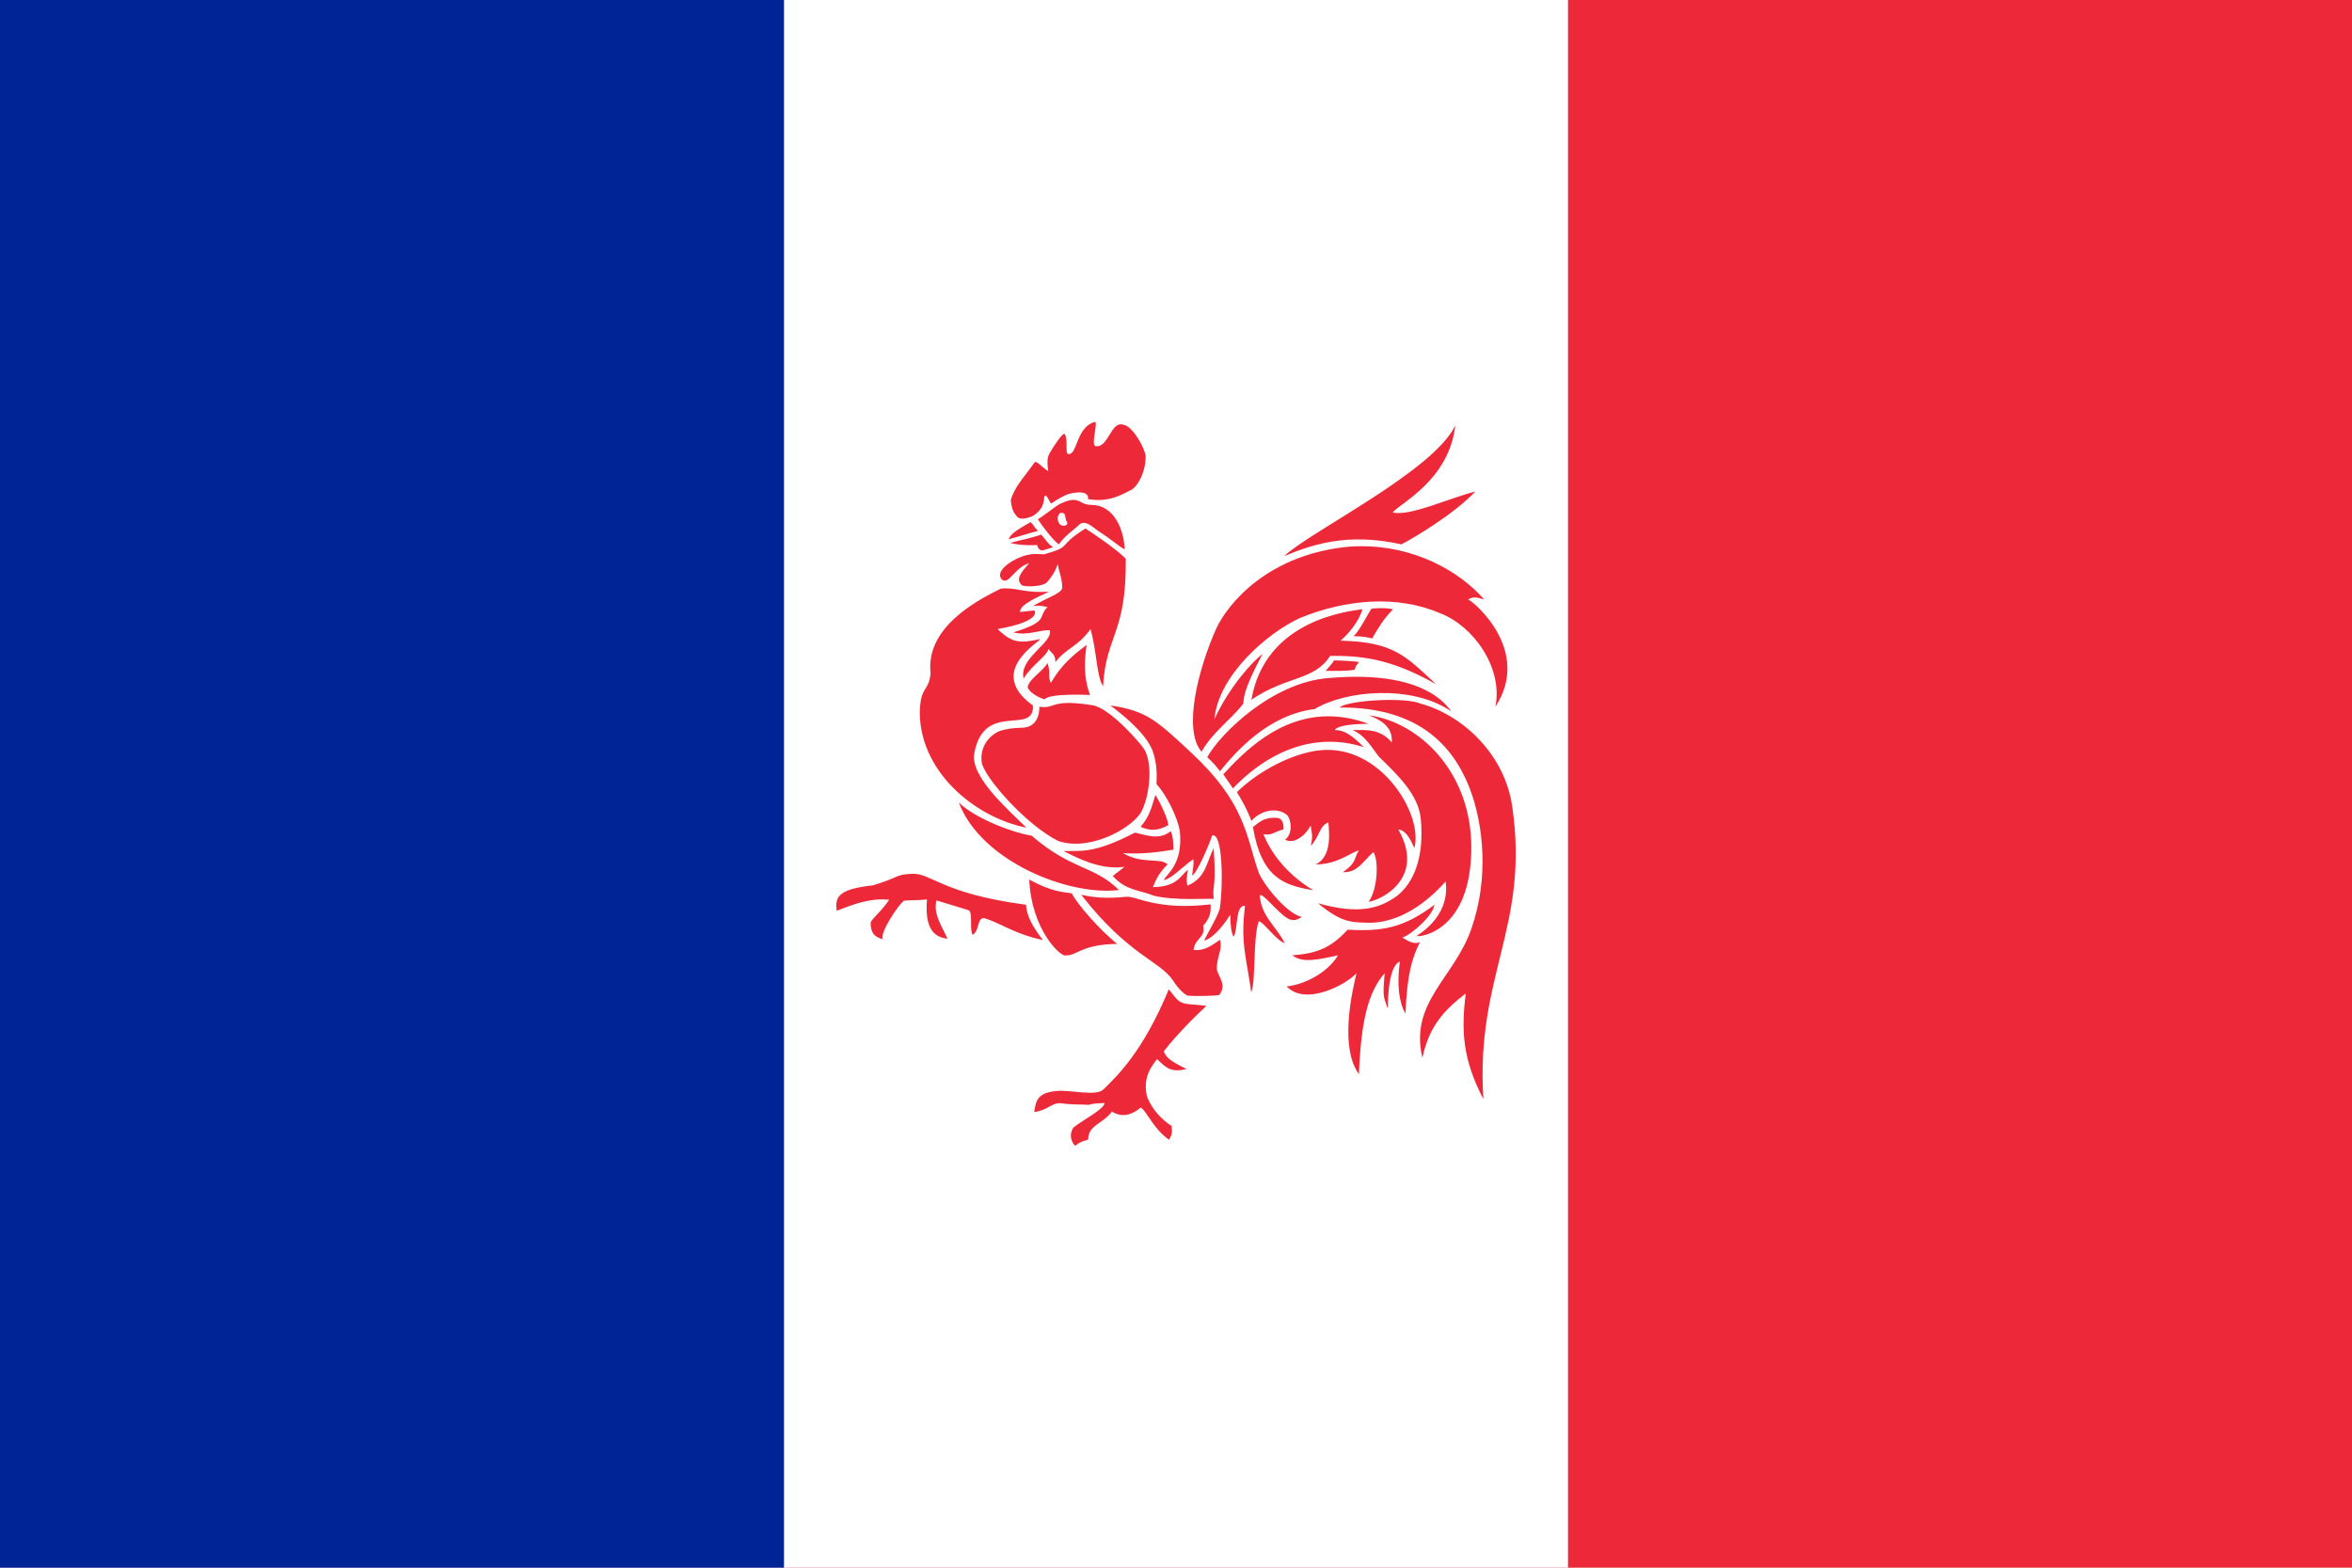 <?xml version="1.0" encoding="UTF-8" standalone="no"?>
<svg
   xmlns:dc="http://purl.org/dc/elements/1.1/"
   xmlns:cc="http://creativecommons.org/ns#"
   xmlns:rdf="http://www.w3.org/1999/02/22-rdf-syntax-ns#"
   xmlns:svg="http://www.w3.org/2000/svg"
   xmlns="http://www.w3.org/2000/svg"
   xmlns:sodipodi="http://sodipodi.sourceforge.net/DTD/sodipodi-0.dtd"
   xmlns:inkscape="http://www.inkscape.org/namespaces/inkscape"
   version="1.1"
   width="900"
   height="600"
   id="svg2"
   inkscape:version="0.47 r22583"
   sodipodi:docname="Flag_of_France.svg">
  <defs
     id="defs12" />
  <sodipodi:namedview
     pagecolor="#ffffff"
     bordercolor="#666666"
     borderopacity="1"
     objecttolerance="10"
     gridtolerance="10"
     guidetolerance="10"
     inkscape:pageopacity="0"
     inkscape:pageshadow="2"
     inkscape:window-width="1280"
     inkscape:window-height="725"
     id="namedview10"
     showgrid="false"
     inkscape:zoom="0.41416667"
     inkscape:cx="450"
     inkscape:cy="300"
     inkscape:window-x="0"
     inkscape:window-y="24"
     inkscape:window-maximized="1"
     inkscape:current-layer="svg2" />
  <rect
     width="900"
     height="600"
     fill="#ED2939"
     id="rect4" />
  <rect
     width="600"
     height="600"
     fill="#fff"
     id="rect6" />
  <rect
     width="300"
     height="600"
     fill="#002395"
     id="rect8" />
  <path
     style="font-size:12px;fill:#ed2939;fill-opacity:1;fill-rule:evenodd;stroke:none"
     d="M 418.969 161.469 C 418.926 161.465 418.896 161.485 418.844 161.5 C 411.857 163.498 412.264 173.887 408.969 173.781 C 407.303 174.027 408.886 168.613 407.438 166.125 C 406.786 165.355 403.52 170.25 402 172.844 C 400.914 174.56 400.474 175.863 401.125 180.312 C 398.736 178.911 396.776 176.237 395.906 176.938 C 391.707 182.894 388.157 186.353 386.781 191.469 C 387.215 195.464 388.103 196.497 389.406 197.969 C 390.493 198.81 392.456 198.613 395.062 197.562 C 398.105 195.67 399.407 193.754 399.625 189.969 C 400.493 188.777 401.35 191.808 402.219 192.719 C 404.247 191.457 404.973 190.833 407.219 189.781 C 408.594 188.8 416.924 186.826 416.344 191.031 C 423.26 192.153 427.571 190.319 432.531 187.656 C 435.284 186.535 438.448 180.582 438.375 174.625 C 438.302 172.067 433.453 162.777 429.688 162.531 C 425.126 161.06 424.06 171.591 419.281 170.75 C 417.247 170.614 420.289 161.586 418.969 161.469 z M 556.875 162.844 C 548.375 180.486 501.166 203.496 491.438 212.812 C 501.883 208.551 515.39 203.685 536.281 208.344 C 541.196 205.767 556.544 196.648 564.531 188.125 C 553.984 190.801 539.767 197.643 532.906 196.156 C 535.364 192.786 554.417 184.054 556.875 162.844 z M 410.844 191.312 C 409.646 191.298 408.038 191.705 405.594 192.844 C 403.059 194.316 399.442 197.457 397.125 198.719 C 398.79 201.382 403.057 206.834 405.156 208.375 C 407.618 204.731 411.377 202.556 413.188 200.594 C 415.577 198.911 418.421 202.051 420.375 203.312 C 425.734 206.747 427.623 208.739 430.375 210.281 C 430.012 202.011 425.933 193.32 417.75 193.25 C 414.166 193.299 413.478 191.345 410.844 191.312 z M 405.781 196.281 C 408.316 196.071 407.204 198.185 408.219 199.656 C 409.088 200.848 406.974 201.946 405.594 200.688 C 404.44 199.634 404.406 197.158 405.781 196.281 z M 394.375 199.812 C 390.192 202.215 386.676 204.183 385.969 206.375 C 389.86 205.384 393.327 204.179 397.219 203.188 C 395.989 202.197 395.822 201.224 394.375 199.812 z M 415.375 202.281 C 404.08 209.22 410.797 209.003 399.5 212.156 C 397.329 212.156 394.276 211.321 389.062 213.844 C 383.848 216.367 381.265 219.742 383.438 221.844 C 386.044 223.946 388.196 217.213 393.844 215.531 C 390.368 219.455 388.645 221.659 390.969 223.938 C 391.931 224.735 399.252 224.614 400.719 222.75 C 402.421 220.818 403.85 218.6 404.719 215.938 C 405.297 218.881 406.469 221.785 406.469 224.781 C 406.622 227.012 400.933 228.573 395.281 231.938 C 398.195 231.614 398.64 231.924 400.812 232.344 C 396.902 236.269 401.684 237.686 387.781 242.031 C 392.996 243.433 397.777 241.047 401.688 241.188 C 403.136 245.954 389.806 251.768 391.688 259.688 C 394.874 254.501 400.671 251.007 401.25 248.344 C 402.12 250.026 403.844 250.012 403.844 253.375 C 408.333 247.768 412.388 247.62 417.312 240.75 C 419.774 249.862 419.632 258.98 422.094 262.625 C 423.252 242.721 431.071 242.719 430.781 213.844 C 427.306 210.2 417.764 203.823 415.375 202.281 z M 398.406 204.594 C 394.785 205.926 390.742 206.629 386.688 207.75 C 387.122 208.171 392.454 208.91 396.906 208.594 C 397.124 210.276 398.41 210.688 398.844 210.688 C 400.51 210.267 401.521 209.858 402.969 209.438 C 400.942 208.176 400 206.275 398.406 204.594 z M 520.438 209.062 C 519.078 209.076 517.697 209.117 516.312 209.219 C 485.327 212.082 469.827 230.952 465.312 240.75 C 458.598 255.915 452.489 279.204 459.781 287.719 C 463.957 280.195 470.976 275.545 475.75 269.312 C 476.096 267.022 475.384 264.805 483.125 250.281 C 479.44 253.017 470.52 262.664 464.688 275.25 C 466.22 258.501 484.73 242.446 497.281 236.594 C 515.147 229.234 534.923 227.658 551.344 234.812 C 563.789 239.7 575.215 255.507 572.219 270.5 C 586.275 248.965 563.818 230.081 561.781 229.469 C 563.862 228.001 565.847 228.871 567.938 229.469 C 558.226 218.276 540.822 208.858 520.438 209.062 z M 385.031 225.188 C 384.376 225.181 383.693 225.205 382.969 225.281 C 372.668 230.325 354.128 240.603 356.094 257.75 C 355.322 264.912 352.433 262.33 351.969 271.781 C 351.458 294.737 372.505 312.713 392.781 316.781 C 384.392 308.686 371.096 296.726 372.844 288.156 C 376.639 268.051 395.877 281.726 395.25 270 C 374.654 255.301 404.488 242.527 396.5 244.906 C 390.357 246.096 387.182 246.126 381.75 240.75 C 399.051 237.754 395.812 233.625 395.812 233.625 L 390.344 234.219 C 390.139 231.84 394.852 229.442 401.406 226.469 C 392.984 226.989 389.621 225.23 385.031 225.188 z M 526.969 232.781 C 526.247 232.816 525.532 232.881 524.844 232.969 C 523.974 233.81 520.079 241.818 517.906 243.5 C 521.383 243.5 523.325 243.923 525.062 244.344 C 527.307 240.49 529.545 236.622 533.094 233.188 C 531.356 232.819 529.134 232.676 526.969 232.781 z M 521.344 233.156 C 516.393 233.93 484.196 236.961 478.844 267.812 C 492.668 258.496 502.856 260.615 509 251 C 519.992 251.024 531.374 251.567 549.5 261.875 C 538.217 251.396 533.418 245.587 512.938 245.219 C 515.651 242.912 519.908 238.201 521.344 233.156 z M 415.781 246.844 C 413.174 248.946 406.904 252.965 402.125 261.375 C 400.821 258.852 402.116 257.146 400.812 253.781 C 399.003 257.005 393.726 259.839 393.219 263.062 C 394.088 265.165 397.113 266.846 399.719 267.688 C 401.457 265.164 417.529 266 417.094 266 C 415.356 261.164 414.477 255.884 415.781 246.844 z M 510.5 252.75 C 509.414 254.432 508.336 255.489 507.25 256.75 C 510.075 256.75 515.755 256.919 518.344 256.312 C 518.954 254.308 519.339 254.426 520.062 253.375 C 518.18 253.094 514.773 252.821 510.5 252.75 z M 517.844 259.031 C 513.888 259.072 510.519 259.335 508.312 259.5 C 486.895 261.215 467.16 280.496 461.938 289.812 C 464.804 292.389 465.206 293.174 466.844 295.156 C 472.989 287.623 485.274 273.555 503.094 271.375 C 514.767 264.239 540.291 261.875 555.344 272.281 C 547.049 260.685 529.712 258.91 517.844 259.031 z M 531.781 267.875 C 523.521 267.892 514.225 269.109 512.625 270.781 C 543.142 270.583 557.332 285.777 563.625 305.281 C 566.958 315.611 570.131 335.137 563 355.531 C 556.408 374.387 539.263 383.565 544.281 404.875 C 546.943 392.486 552.652 386.661 560.844 380.219 C 559.205 394.095 559.434 404.997 567.625 420.656 C 564.552 373.279 585.346 354.859 578.688 308.844 C 575.829 288.495 559.426 273.574 543.656 269.312 C 541.314 268.309 536.737 267.865 531.781 267.875 z M 408.812 269.031 C 402.365 269.051 402.788 271.169 397.719 270.5 C 397.719 274.068 396.489 276.717 394.031 277.906 C 391.575 279.096 388.524 277.935 382.688 279.719 C 380.844 280.314 374.761 283.969 375.625 291.594 C 376.258 297.175 392.806 315.99 405.094 321.938 C 417.996 326.1 434.605 315.978 437.062 310.031 C 440.389 302.823 440.909 291.245 437.656 286.5 C 436.575 284.686 424.787 270.943 418 269.906 C 413.859 269.273 410.962 269.025 408.812 269.031 z M 424.906 270 C 437.143 279.182 440.278 284.97 441.219 287.844 C 442.812 292.75 442.676 296.838 442.531 300.062 C 446.513 304.478 450.497 312.681 451.438 317.938 C 452.886 330.973 446.068 334.742 445.344 336.844 C 448.385 336.283 452.714 331.507 456.625 328.844 C 456.914 330.946 456.332 333.054 456.188 335.156 C 458.288 333.825 463.015 322.405 463.812 319.812 C 468.012 318.2 468.002 339.508 466.844 346.938 C 467.134 348.62 462.632 356.184 460.75 359.969 C 463.211 359.618 467.419 355.49 470.75 350.094 C 470.75 353.739 471.194 357.379 472.062 358.5 C 473.8 355.697 472.62 346.271 476.406 346.719 C 474.604 361.188 476.971 366.364 478.781 379.75 C 480.592 375.755 479.38 359.564 481.625 352.625 C 483.218 352.485 488.295 359.909 491.625 361.031 C 488.439 354.512 482.642 350.919 482.062 342.719 C 482.932 341.387 488.558 348.89 492.469 351.344 C 494.785 352.886 496.677 351.919 498.125 350.938 C 492.115 349.676 482.637 337.487 481.406 333.281 C 476.772 319.655 476.439 307.199 455.656 287.906 C 442.841 276.011 438.882 272.033 424.906 270 z M 523.688 273.75 C 532.186 276.823 532.696 281.083 532.594 284.156 C 527.986 278.803 522.753 279.406 517.531 279.406 C 521.781 281.19 523.983 284.639 527.562 289.531 C 534.736 296.526 542.717 304.018 543.656 313.312 C 545.047 327.956 541.088 337.629 534.75 342.75 C 527.888 347.799 520.013 350.08 504.344 345.719 C 513.151 352.954 516.664 352.975 523.375 353.156 C 530.127 353.355 541.206 350.756 553.188 337.375 C 555.031 351.649 541.511 358.219 542.125 358.219 C 542.739 358.813 563 357.02 563 324.312 C 563 295.568 543.144 276.327 523.688 273.75 z M 509.062 274.156 C 489.323 273.8 475.666 288.211 468.094 296.344 C 469.322 298.128 470.553 299.935 471.781 301.719 C 473.42 300.33 493.479 276.918 521.844 285.938 C 517.133 281.18 514.263 279.406 510.781 279.406 C 511.191 278.217 515.291 277.031 523.688 277.031 C 518.484 275.117 513.618 274.238 509.062 274.156 z M 507.406 287 C 506.696 287.015 505.974 287.054 505.25 287.125 C 494.715 288.186 481.505 295.06 473.312 303.188 C 475.156 306.062 477.614 310.719 478.844 314.188 C 482.531 310.025 488.608 308.892 492.344 311.812 C 493.934 313.055 495.027 318.965 491.75 321.344 C 493.799 322.732 498.286 321.718 501.562 315.969 C 501.767 318.545 502.586 319.358 501.562 323.719 C 505.044 320.15 504.831 315.97 508.312 314.781 C 508.517 317.754 509.961 327.871 503.406 330.844 C 512.009 330.844 516.927 326.095 520 325.5 C 517.951 328.276 519.578 329.848 513.844 333.812 C 519.374 334.011 521.231 330.058 525.531 326.094 C 527.785 329.662 526.964 340.963 523.688 345.125 C 528.603 344.531 545.61 336.003 535.062 317.469 C 537.52 317.666 539.344 320.233 541.188 324.594 C 544.659 312.304 529.436 286.533 507.406 287 z M 442.094 304.25 C 440.791 308.595 439.912 312.513 436.438 316.438 C 441.867 318.891 445.107 316.723 447.062 315.812 C 446.845 313.22 444.049 307.263 442.094 304.25 z M 366.906 307.188 C 375.412 329.641 408.966 343.046 428.188 340.625 C 418.195 330.953 410.358 333.268 394.719 319.812 C 388.635 318.971 373.674 313.661 366.906 307.188 z M 486.969 313 C 483.344 313.2 481.856 314.654 479.438 316.562 C 482.714 335.989 491.236 338.835 502.5 340.719 C 491.221 333.862 485.849 325.215 483.438 319.25 C 486.714 319.944 487.541 318.261 491.125 317.469 C 491.329 315.288 490.602 313.098 488.656 313 C 488.042 312.975 487.487 312.971 486.969 313 z M 448 318.125 C 443.615 321.453 439.862 319.954 434.281 318.656 C 418.263 327.015 413.321 325.485 406.969 325.75 C 410.861 327.534 420.463 333.222 430.281 331.75 C 428.643 333.137 427.451 333.894 425.812 335.281 C 430.911 340.874 435.21 340.348 441.531 342.812 C 449.507 344.805 462.381 343.8 464.438 344.031 C 463.785 338.564 465.563 340.048 464.406 324.594 C 461.619 330.271 461.389 335.994 454.438 338.938 C 453.823 337.352 454.091 335.995 454.562 332.938 C 451.9 334.722 450.771 339.429 441.156 339.531 C 442.461 336.335 443.74 333.798 446.781 330.812 C 444 328.127 437.092 330.898 429.75 326.531 C 437.911 327 443.911 325.981 449.031 325.188 C 448.826 322.412 449.074 320.69 448 318.125 z M 348.812 334.438 C 342.296 334.786 344.501 335.697 334.031 338.844 C 321.66 340.218 319.239 342.805 320.188 348.594 C 327.058 345.889 333.258 343.612 340.25 344.375 C 337.064 349.211 332.867 352.059 333.156 353.531 C 333.301 356.965 334.44 358.6 337.844 359.469 C 336.468 357.086 343.877 346.159 345.688 344.969 C 345.506 344.373 348.926 344.783 354.719 344.25 C 353.998 353.07 355.852 358.633 362.562 359.25 C 359.827 353.308 357.262 350.075 358.281 344.594 L 370.375 348.281 C 372.547 348.773 370.823 354.978 372.125 357.781 C 374.95 356.309 373.77 351.196 376.594 351.406 C 382.593 353.089 388.173 357.51 399.094 359.781 C 394.602 354.09 392.78 349.954 392.625 346.281 C 359.805 341.908 356.502 334 348.812 334.438 z M 393.844 336.625 C 394.713 356.108 406.012 366.356 407.75 365.656 C 412.167 365.866 413.556 361.46 427.531 361.25 C 421.159 356.344 411.75 345.55 410.156 341.906 C 406.897 341.416 402.316 341.32 393.844 336.625 z M 413.719 342.438 C 431.845 365.729 443.789 367.676 448.844 375.25 C 450.751 378.294 453.18 380.624 454.562 381.094 C 458.556 381.292 464.073 381.208 466.531 380.812 C 469.604 376.848 466.24 374.073 465.625 371 C 465.522 366.044 467.869 363.751 466.844 359.688 C 463.977 361.571 461.122 364.058 456.719 363.562 C 457.333 358.805 461.327 359.102 460.406 354.344 C 463.99 350.181 463.077 347.909 463.281 346.125 C 442.495 348.593 434.754 342.792 430.875 343.219 C 427.983 343.51 420.859 344.208 413.719 342.438 z M 548.875 346.312 C 537.201 355.034 529.205 356.605 515.688 355.812 C 509.032 363.048 503.614 364.931 494.5 365.625 C 498.289 368.599 503.91 367.409 512 365.625 C 507.699 372.762 498.488 376.937 492.344 377.531 C 499.717 385.262 515.376 376.631 519.062 372.469 C 517.321 379.803 512.524 400.818 520 411.125 C 520.818 390.708 523.495 379.803 529.844 372.469 C 529.024 382.381 529.424 381.003 531.062 386.156 C 531.062 386.156 530.74 369.816 535.656 368.031 C 534.427 376.951 535.355 383.775 537.812 387.938 C 538.427 372.873 540.271 366.739 543.344 360.594 C 541.091 361.585 538.845 360.2 536.594 358.812 C 540.075 357.822 548.465 350.276 548.875 346.312 z M 447.25 378.656 C 437.273 402.612 427.652 411.618 422.219 416.969 C 419.506 419.619 410.011 417.224 405.125 417.5 C 396.085 417.944 396.45 422.29 395.719 425.594 C 400.852 425.001 402.252 422.122 405.75 422.219 C 410.568 422.885 413.02 422.629 416.656 422.844 C 419.334 422.087 420.663 422.37 422.656 422.125 C 422.501 424.553 414.713 428.391 410.75 431.531 C 408.686 434.765 410.389 437.603 411.406 438.531 C 413.587 436.812 414.003 436.952 416.375 436.156 C 416.476 430.523 421.748 430.338 425.469 425.469 C 430.081 428.157 433.735 426.15 436.5 423.906 C 438.819 425.15 441.068 431.774 447.312 436.219 C 448.998 433.535 448.302 432.635 448.312 430.938 C 444.684 428.625 440.939 424.825 438.906 419.719 C 437.138 412.149 440.817 407.945 442.75 405.344 C 446.513 409.023 448.194 410.441 454.031 409.188 C 449.103 406.56 446.472 405.421 445.312 402.375 C 447.479 399.554 453.256 392.724 461.625 385 C 457.631 384.341 453.816 384.602 452.031 383.625 C 450.121 382.831 448.743 380.297 447.25 378.656 z "
     id="path21141" />
</svg>

